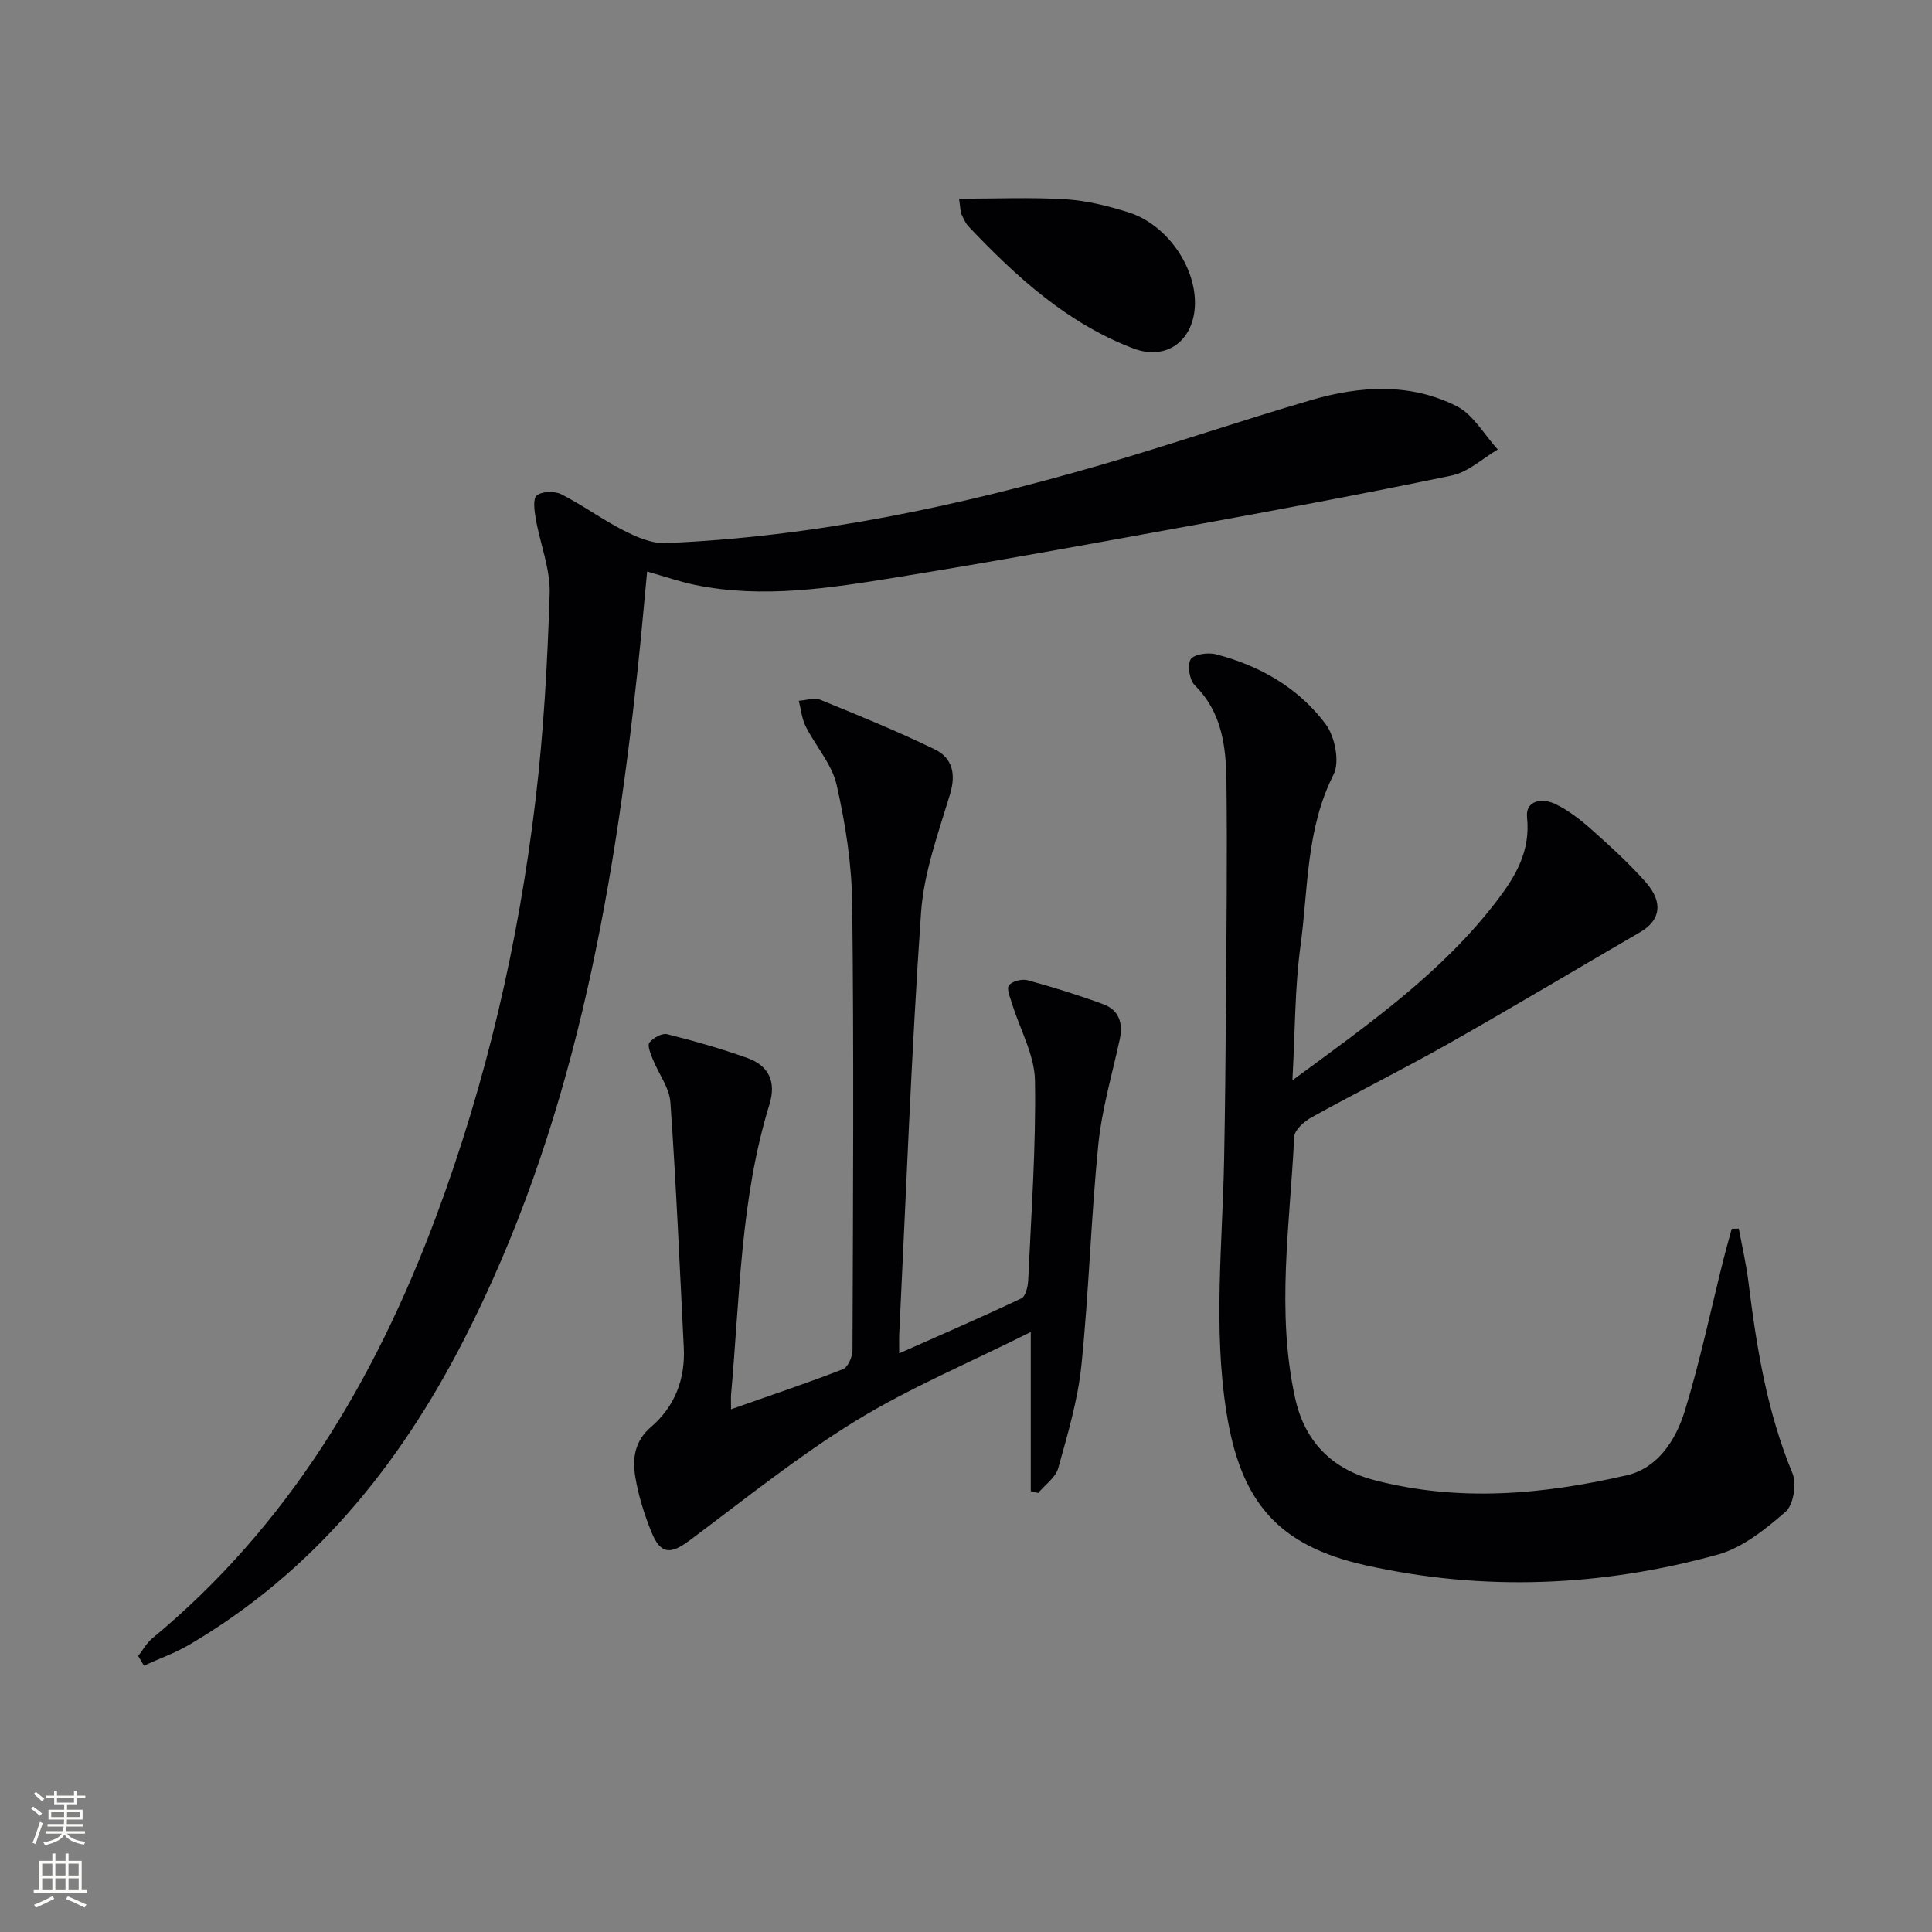 <svg enable-background="new 0 0 400 400" viewBox="0 0 400 400" xmlns="http://www.w3.org/2000/svg"><rect x="0" y="0" width="400" height="400" fill="#808080" stroke="none"/><g fill="#010103"><path d="m267.58 223.66c16.13-11.84 31.07-22.41 42.33-37.16 3.85-5.03 6.98-10.25 6.25-17.24-.38-3.65 3.21-4.05 5.78-2.83 2.79 1.32 5.34 3.34 7.67 5.41 3.85 3.42 7.69 6.93 11.1 10.78 3.74 4.23 3.07 7.94-1.14 10.38-13.19 7.65-26.27 15.49-39.54 23-9.39 5.31-19.06 10.12-28.5 15.34-1.52.84-3.51 2.6-3.58 4.02-.86 18.04-3.77 36.15.2 54.13 1.94 8.79 7.42 14.6 16.38 16.95 17.55 4.59 35.03 2.98 52.31-1.01 6.4-1.48 10.13-7.32 11.96-13.24 3.21-10.41 5.43-21.12 8.09-31.71.51-2.04 1.1-4.05 1.65-6.08.49-.01.97-.02 1.46-.03.68 3.67 1.53 7.31 1.99 11 1.68 13.53 3.83 26.9 9.12 39.65.91 2.18.21 6.54-1.42 7.97-4.15 3.61-8.89 7.44-14.04 8.87-24.06 6.65-48.55 7.67-72.98 2.2-18.21-4.08-25.86-13.21-28.77-31.79-2.73-17.4-.79-34.8-.46-52.2.2-10.66.31-21.31.38-31.97.1-15.46.29-30.92.1-46.38-.09-7.15-.91-14.24-6.53-19.81-1.11-1.1-1.61-4.11-.89-5.38.6-1.05 3.59-1.5 5.22-1.07 9.1 2.34 17.11 6.94 22.73 14.44 1.93 2.57 2.98 7.84 1.65 10.46-5.72 11.3-5.23 23.6-6.85 35.5-1.18 8.67-1.1 17.51-1.67 27.8z"/><path d="m28.61 342.85c.96-1.22 1.74-2.67 2.91-3.64 28.12-23.28 46.06-53.38 58.68-87.1 10.46-27.97 17.14-56.87 20.67-86.45 1.69-14.16 2.48-28.46 2.93-42.73.16-5.12-1.96-10.3-2.87-15.49-.29-1.64-.64-4.2.2-4.86 1.11-.88 3.69-.95 5.08-.25 4.43 2.25 8.49 5.25 12.92 7.5 2.67 1.36 5.81 2.73 8.68 2.61 30.68-1.28 60.51-7.61 89.9-16.12 14.66-4.25 29.11-9.21 43.76-13.49 10.09-2.95 20.49-3.6 30.12 1.27 3.46 1.75 5.71 5.91 8.51 8.97-3.16 1.85-6.13 4.67-9.53 5.38-18.34 3.83-36.78 7.24-55.22 10.6-19.91 3.63-39.82 7.26-59.8 10.49-13.76 2.22-27.63 4.43-41.61 1.57-3.07-.63-6.06-1.68-9.96-2.78-.63 6.6-1.21 13.23-1.91 19.84-5.14 48.26-13.67 95.68-36.13 139.42-13.31 25.93-31.19 47.91-56.7 62.9-2.97 1.75-6.28 2.92-9.44 4.36-.4-.67-.79-1.34-1.19-2z"/><path d="m151.36 291.77c8.24-2.9 15.76-5.41 23.15-8.29 1.04-.4 1.98-2.56 1.99-3.91.11-30.82.3-61.65-.06-92.47-.1-8.22-1.4-16.55-3.22-24.59-.97-4.29-4.34-8.01-6.4-12.1-.81-1.61-.98-3.54-1.44-5.32 1.5-.09 3.21-.71 4.47-.2 7.96 3.24 15.93 6.5 23.65 10.24 3.66 1.78 4.48 5.05 3.19 9.33-2.44 8.06-5.43 16.25-6 24.54-2.01 29.02-3.09 58.1-4.51 87.16-.05.99-.01 1.98-.01 4.04 8.84-3.93 17.12-7.51 25.28-11.38.89-.42 1.37-2.45 1.43-3.77.62-13.78 1.63-27.57 1.4-41.34-.09-5.32-3.11-10.57-4.73-15.88-.39-1.28-1.2-3.12-.66-3.82.66-.87 2.68-1.38 3.85-1.07 5.28 1.44 10.52 3.07 15.65 4.96 3.3 1.21 4.18 3.93 3.43 7.34-1.58 7.24-3.69 14.44-4.43 21.77-1.52 15.2-1.94 30.51-3.5 45.71-.74 7.17-2.85 14.24-4.79 21.23-.54 1.95-2.73 3.45-4.16 5.16-.51-.13-1.02-.26-1.53-.39 0-10.45 0-20.89 0-32.94-13.1 6.55-25.24 11.63-36.32 18.44-11.97 7.37-23.02 16.27-34.32 24.71-3.98 2.97-6.02 2.9-7.91-1.77-1.48-3.66-2.69-7.51-3.33-11.39-.62-3.76-.17-7.4 3.23-10.31 4.96-4.24 7.14-9.92 6.81-16.47-.85-16.92-1.58-33.85-2.77-50.75-.21-3.05-2.45-5.94-3.65-8.94-.44-1.12-1.17-2.84-.69-3.45.77-.98 2.61-2 3.68-1.73 5.61 1.4 11.19 2.99 16.63 4.94 4.39 1.58 5.98 4.91 4.54 9.58-6.04 19.58-6.13 39.95-7.95 60.09-.05.66 0 1.31 0 3.04z"/><path d="m198.56 41.14c7.62 0 14.86-.32 22.05.12 4.4.27 8.84 1.38 13.08 2.72 7.81 2.47 13.85 11.12 13.71 18.94-.13 7.48-5.77 11.87-12.73 9.23-13.69-5.2-24.26-14.84-34.15-25.27-.66-.7-1.06-1.68-1.48-2.58-.2-.43-.16-.96-.48-3.16z"/></g><path d="m6.44 374.46.42-.45c.65.47 1.27.95 1.85 1.44l-.45.49c-.65-.56-1.25-1.06-1.82-1.48m.93 7.33-.63-.26c.55-1.36 1.05-2.8 1.53-4.33.19.1.38.19.59.27-.47 1.29-.96 2.73-1.49 4.32m-.38-10.38.44-.42c.43.34 1.01.82 1.74 1.44l-.49.49c-.53-.51-1.09-1.01-1.69-1.51m2.5.35h1.72v-1.04h.59v1.04h3.52v-1.04h.59v1.04h1.75v.53h-1.75v1.42h-2.03v.97h3.22v2.03h-3.24c0 .35-.01.66-.03.93h3.32v.53h-3.37c-.03.27-.08.58-.15.94h3.96v.53h-3.71c.67.92 1.93 1.48 3.79 1.68-.13.24-.23.44-.29.59-2.13-.38-3.48-1.08-4.04-2.12-.43.97-1.77 1.72-4.03 2.23-.09-.19-.2-.37-.33-.55 2.1-.42 3.37-1.03 3.81-1.83h-3.36v-.53h3.58c.08-.29.13-.61.16-.94h-3.33v-.53h3.39c.02-.27.04-.58.04-.93h-3.23v-2.03h3.25v-.97h-2.07v-1.42h-1.73zm1.12 3.44v1h2.65c.01-.3.02-.44.01-.4v-.25-.35zm1.19-2h3.52v-.91h-3.52zm4.71 2h-2.63v.59c0 .15-.01.28-.01.4h2.64z" fill="#fbfcfa"/><path d="m13.56 383.74h.63v1.52h2.72v6.07h1.13v.6h-11.06v-.6h1.13v-6.07h2.73v-1.52h.63v1.52h2.1v-1.52zm-2.69 8.83.38.56c-1.24.63-2.53 1.25-3.85 1.85-.1-.21-.21-.42-.34-.63 1.37-.55 2.63-1.15 3.81-1.78m-2.13-4.27h2.1v-2.45h-2.1zm0 3.04h2.1v-2.46h-2.1zm2.72-3.04h2.1v-2.45h-2.1zm0 3.04h2.1v-2.46h-2.1zm6.07 3.6c-1.41-.71-2.7-1.3-3.86-1.78l.35-.56c1.45.62 2.75 1.19 3.88 1.72zm-1.25-9.09h-2.1v2.45h2.1zm-2.09 5.49h2.1v-2.46h-2.1z" fill="#fbfcfa"/></svg>
